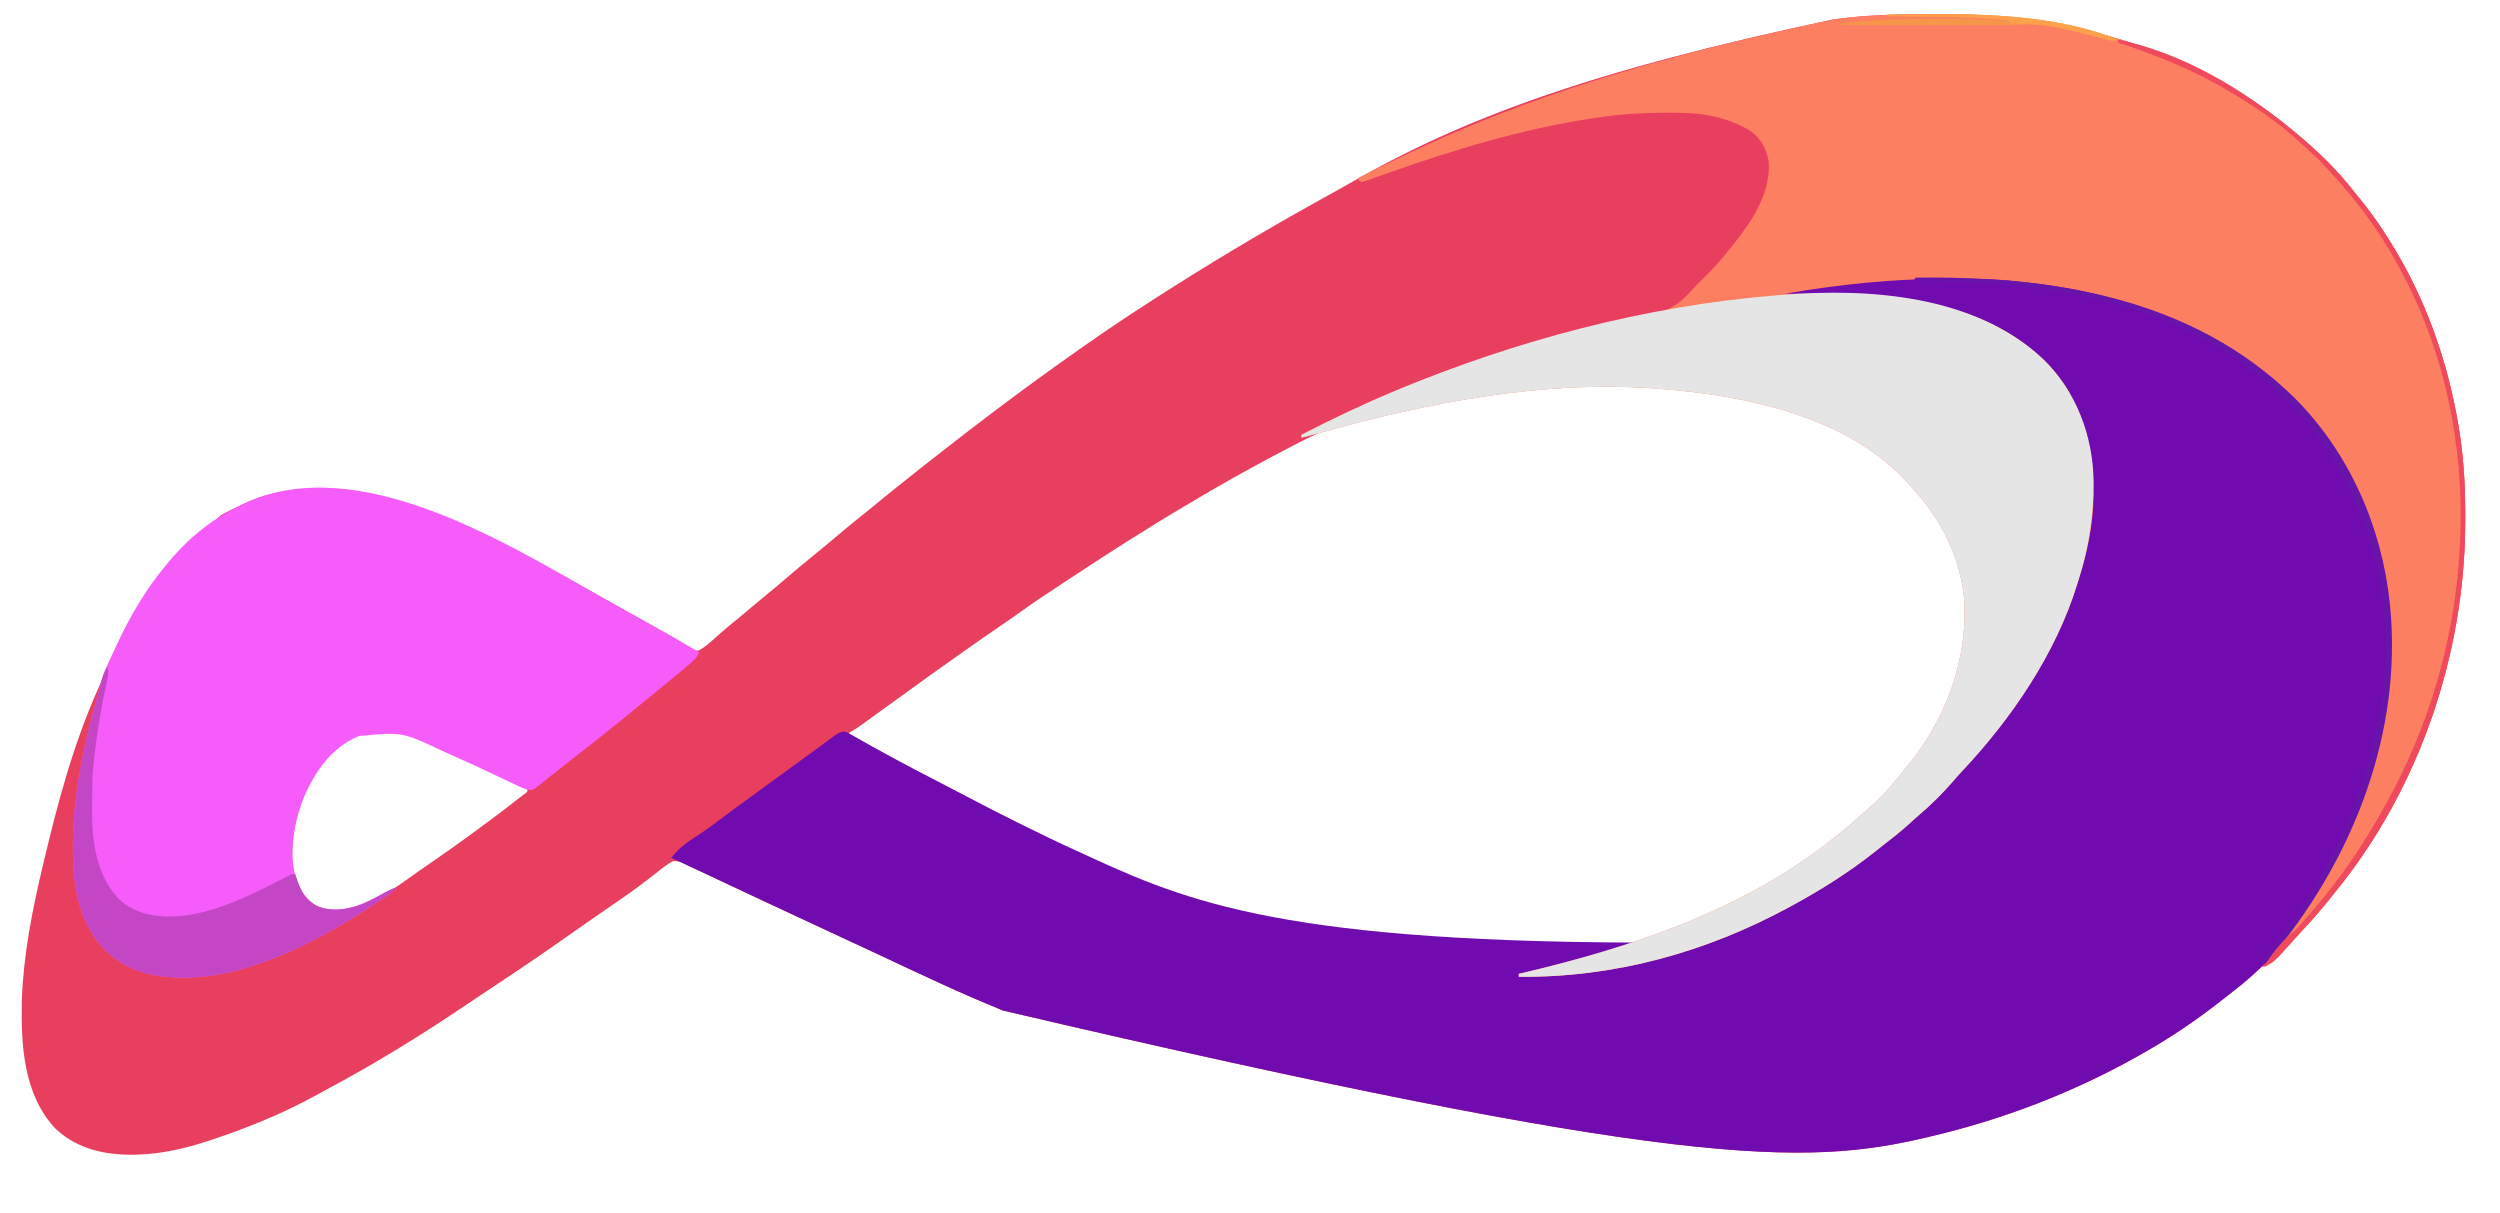 <?xml version="1.0" encoding="UTF-8"?>
<svg version="1.1" xmlns="http://www.w3.org/2000/svg" width="1702" height="826">
<path d="M0 0 C2.016 -0.007 4.032 -0.019 6.048 -0.031 C91.666 -0.428 178.451 23.344 245.311 78.368 C245.892 78.844 246.472 79.32 247.07 79.81 C262.091 92.227 276.407 105.91 288.311 121.368 C289.256 122.527 290.204 123.683 291.155 124.837 C298.129 133.33 304.441 142.079 310.311 151.368 C310.673 151.933 311.034 152.499 311.406 153.082 C336.592 192.758 352.234 237.25 359.561 283.555 C359.712 284.502 359.864 285.449 360.019 286.425 C362.792 305.163 363.694 323.947 363.624 342.868 C363.622 343.906 363.62 344.945 363.618 346.015 C363.354 435.877 332.353 527.383 275.311 597.368 C274.288 598.655 273.266 599.943 272.245 601.231 C265.699 609.442 258.868 617.277 251.666 624.916 C249.614 627.116 247.621 629.368 245.624 631.618 C233.511 645.093 233.511 645.093 227.311 648.368 C226.651 648.368 225.991 648.368 225.311 648.368 C223.685 649.756 222.111 651.207 220.561 652.68 C214.716 658.126 208.542 663.043 202.208 667.904 C200.288 669.386 198.385 670.887 196.483 672.391 C180.036 685.309 162.518 697.065 144.311 707.368 C143.158 708.023 143.158 708.023 141.982 708.692 C96.923 734.161 48.684 752.631 -1.689 764.368 C-2.331 764.519 -2.973 764.67 -3.634 764.825 C-85.865 784.112 -171.14 786.268 -631.689 678.368 C-632.747 677.938 -632.747 677.938 -633.827 677.5 C-661.483 666.256 -688.466 653.385 -715.497 640.731 C-722.554 637.428 -729.62 634.146 -736.689 630.868 C-749.478 624.935 -762.256 618.976 -775.03 613.01 C-779.371 610.982 -783.713 608.958 -788.056 606.934 C-790.517 605.787 -792.978 604.64 -795.439 603.493 C-796.346 603.07 -796.346 603.07 -797.272 602.638 C-804.794 599.13 -812.31 595.609 -819.818 592.071 C-820.585 591.71 -821.352 591.348 -822.142 590.976 C-826.566 588.891 -830.989 586.804 -835.412 584.715 C-837.36 583.798 -839.312 582.889 -841.265 581.98 C-843.343 581.002 -845.409 579.999 -847.452 578.951 C-850.899 577.23 -852.85 576.271 -856.732 576.719 C-860.833 579.006 -864.366 581.783 -868.001 584.743 C-876.668 591.639 -885.571 598.085 -894.689 604.368 C-895.34 604.817 -895.992 605.266 -896.663 605.729 C-899.265 607.52 -901.868 609.309 -904.474 611.094 C-909.756 614.715 -915.007 618.379 -920.251 622.055 C-921.097 622.648 -921.944 623.24 -922.816 623.851 C-927.116 626.862 -931.413 629.878 -935.704 632.903 C-952.084 644.411 -968.758 655.473 -985.434 666.544 C-990.64 670.002 -995.837 673.473 -1001.025 676.958 C-1030.532 696.766 -1060.678 715.226 -1092.051 731.953 C-1094.339 733.18 -1096.614 734.427 -1098.884 735.688 C-1121.733 748.281 -1145.939 758.219 -1170.689 766.368 C-1171.52 766.645 -1172.352 766.921 -1173.209 767.206 C-1188.051 772.079 -1204.042 775.809 -1219.689 776.368 C-1220.684 776.408 -1221.679 776.448 -1222.704 776.489 C-1242.733 776.9 -1261.995 772.818 -1276.939 758.743 C-1298.884 735.424 -1300.438 701.565 -1299.825 671.28 C-1298.754 640.525 -1292.784 610.227 -1285.689 580.368 C-1285.25 578.515 -1285.25 578.515 -1284.802 576.624 C-1267.047 502.218 -1243.528 414.833 -1164.689 341.368 C-1159.49 338.418 -1154.121 335.854 -1148.689 333.368 C-1147.83 332.958 -1146.972 332.548 -1146.087 332.126 C-1104.307 313.605 -1053.86 328.11 -1013.689 343.368 C-977.463 357.582 -942.302 375.72 -908.564 395.02 C-902.138 398.695 -895.665 402.282 -889.189 405.868 C-880.526 410.671 -871.877 415.498 -863.251 420.368 C-862.303 420.901 -861.354 421.434 -860.377 421.983 C-856.464 424.19 -852.573 426.408 -848.771 428.802 C-847.712 429.463 -846.654 430.124 -845.564 430.805 C-844.715 431.361 -843.867 431.917 -842.993 432.489 C-840.718 433.59 -840.718 433.59 -838.329 432.907 C-834.68 430.78 -831.694 428.126 -828.564 425.305 C-827.221 424.118 -825.877 422.932 -824.532 421.747 C-823.876 421.167 -823.22 420.587 -822.544 419.989 C-819.246 417.107 -815.834 414.367 -812.431 411.61 C-809.319 409.065 -806.251 406.472 -803.189 403.868 C-799.242 400.513 -795.272 397.196 -791.251 393.93 C-787.005 390.475 -782.836 386.941 -778.689 383.368 C-772.768 378.268 -766.76 373.288 -760.689 368.368 C-754.785 363.57 -748.921 358.733 -743.126 353.805 C-738.522 349.892 -733.861 346.065 -729.126 342.309 C-726.588 340.287 -724.073 338.238 -721.564 336.18 C-710.254 326.913 -698.913 317.697 -687.389 308.698 C-685.138 306.937 -682.893 305.169 -680.648 303.401 C-648.074 277.76 -615.002 252.828 -581.055 229.028 C-579.394 227.863 -577.735 226.696 -576.076 225.528 C-561.812 215.489 -547.36 205.801 -532.689 196.368 C-531.665 195.708 -530.64 195.047 -529.585 194.367 C-493.008 170.792 -455.731 148.498 -417.689 127.368 C-416.835 126.893 -415.981 126.419 -415.101 125.93 C-408.721 122.384 -408.721 122.384 -405.924 120.837 C-402.582 118.986 -399.25 117.123 -395.943 115.212 C-319.168 70.977 -231.276 38.326 -66.734 3.625 C-64.761 3.377 -62.789 3.122 -60.817 2.867 C-40.597 0.37 -20.35 0.059 0 0 Z M-431.689 292.368 C-433.199 293.149 -434.711 293.927 -436.224 294.704 C-440.202 296.759 -444.154 298.859 -448.099 300.977 C-449.889 301.939 -451.681 302.897 -453.474 303.852 C-467.687 311.427 -481.684 319.315 -495.547 327.511 C-498.813 329.441 -502.085 331.362 -505.357 333.282 C-532.762 349.399 -559.451 366.56 -586.001 384.039 C-587.922 385.303 -589.845 386.566 -591.768 387.828 C-601.889 394.469 -611.954 401.147 -621.758 408.251 C-625.786 411.161 -629.887 413.956 -634.001 416.743 C-642.265 422.37 -650.448 428.102 -658.6 433.888 C-660.696 435.373 -662.795 436.852 -664.896 438.329 C-674.458 445.055 -683.955 451.867 -693.423 458.727 C-697.915 461.98 -702.412 465.225 -706.91 468.471 C-710.826 471.298 -714.739 474.13 -718.646 476.969 C-719.865 477.854 -719.865 477.854 -721.109 478.757 C-722.662 479.884 -724.214 481.013 -725.765 482.143 C-728.697 484.269 -731.562 486.295 -734.7 488.11 C-735.357 488.525 -736.013 488.94 -736.689 489.368 C-736.689 490.028 -736.689 490.688 -736.689 491.368 C-735.774 491.85 -734.859 492.333 -733.917 492.83 C-730.401 494.685 -726.886 496.542 -723.371 498.399 C-721.872 499.191 -720.374 499.982 -718.875 500.772 C-710.795 505.033 -702.738 509.33 -694.731 513.727 C-682.498 520.444 -670.131 526.863 -657.689 533.18 C-655.617 534.235 -653.545 535.289 -651.473 536.344 C-646.444 538.901 -641.412 541.454 -636.38 544.004 C-633.941 545.24 -631.504 546.477 -629.066 547.715 C-612.619 556.059 -596.044 564.082 -579.263 571.737 C-576.851 572.837 -574.44 573.941 -572.032 575.05 C-502.09 607.245 -428.788 635.194 -309.689 653.368 C-308.517 653.476 -307.345 653.584 -306.137 653.695 C-288.055 655.287 -272.684 653.426 -255.274 648.393 C-251.781 647.394 -248.276 646.473 -244.755 645.575 C-182.279 629.409 -118.178 603.202 -67.432 562.758 C-65.887 561.526 -64.33 560.309 -62.771 559.094 C-57.679 555.1 -52.839 550.882 -48.06 546.52 C-45.944 544.599 -43.796 542.728 -41.626 540.868 C-34.379 534.523 -27.947 527.696 -21.935 520.173 C-20.472 518.346 -18.986 516.537 -17.474 514.751 C10.578 481.522 26.619 440.05 23.311 396.368 C19.977 365.892 5.295 340.114 -15.689 318.368 C-16.686 317.293 -16.686 317.293 -17.704 316.196 C-58.471 273.374 -125.164 258.884 -181.689 254.368 C-182.36 254.31 -183.032 254.252 -183.724 254.193 C-259.581 247.851 -363.744 256.072 -431.689 292.368 Z M-1092.689 506.368 C-1110.07 527.841 -1117.137 553.029 -1115.689 580.368 C-1114.452 590.273 -1110.669 599.551 -1102.689 605.868 C-1094.722 611.169 -1086.685 611.428 -1077.396 609.786 C-1059.231 605.208 -1044.359 593.969 -1029.351 583.257 C-1025.725 580.684 -1022.053 578.181 -1018.376 575.68 C-1009.696 569.739 -1001.184 563.569 -992.689 557.368 C-991.89 556.786 -991.091 556.204 -990.267 555.604 C-980.874 548.753 -971.571 541.816 -962.474 534.575 C-960.786 533.237 -959.07 531.932 -957.31 530.692 C-956.775 530.255 -956.24 529.818 -955.689 529.368 C-955.689 528.708 -955.689 528.048 -955.689 527.368 C-974.093 518.57 -992.54 509.887 -1011.189 501.618 C-1011.935 501.287 -1012.681 500.955 -1013.449 500.614 C-1018.188 498.513 -1022.934 496.431 -1027.689 494.368 C-1028.839 493.868 -1029.99 493.368 -1031.176 492.854 C-1032.75 492.182 -1032.75 492.182 -1034.357 491.497 C-1035.254 491.113 -1036.152 490.73 -1037.076 490.335 C-1057.619 482.731 -1078.363 490.812 -1092.689 506.368 Z " fill="#E93F5F" transform="translate(1314.689,9.632)"/>
<path d="M0 0 C1.642 -0.001 1.642 -0.001 3.318 -0.002 C88.539 0.081 174.518 21.918 236.438 83.312 C273.098 120.339 294.86 170.709 300.125 222.25 C300.218 223.145 300.311 224.041 300.406 224.963 C308.349 309.549 275.958 394.182 222.536 458.945 C212.916 470.323 201.806 479.806 189.989 488.818 C188.081 490.284 186.192 491.772 184.305 493.266 C167.858 506.189 150.334 517.946 132.125 528.25 C131.356 528.687 130.588 529.124 129.796 529.574 C84.737 555.043 36.497 573.513 -13.875 585.25 C-14.517 585.401 -15.159 585.552 -15.821 585.707 C-98.051 604.994 -183.326 607.151 -643.875 499.25 C-644.581 498.964 -645.287 498.677 -646.014 498.382 C-673.669 487.138 -700.653 474.267 -727.684 461.613 C-734.74 458.31 -741.807 455.028 -748.875 451.75 C-761.665 445.817 -774.442 439.858 -787.217 433.892 C-791.558 431.864 -795.9 429.84 -800.242 427.816 C-815.234 420.83 -830.21 413.81 -845.169 406.754 C-853.387 402.88 -861.619 399.042 -869.875 395.25 C-865.474 389.647 -860.953 385.924 -855 382.062 C-853.294 380.926 -851.589 379.787 -849.887 378.645 C-849.04 378.077 -848.194 377.509 -847.322 376.924 C-843.737 374.471 -840.268 371.88 -836.812 369.25 C-831.281 365.049 -825.703 360.928 -820.062 356.875 C-813.802 352.375 -807.575 347.833 -801.375 343.25 C-793.752 337.618 -786.09 332.043 -778.395 326.512 C-775.211 324.221 -772.045 321.908 -768.887 319.582 C-768.069 318.983 -767.251 318.383 -766.408 317.766 C-764.839 316.615 -763.273 315.46 -761.711 314.299 C-761.004 313.782 -760.298 313.266 -759.57 312.734 C-758.642 312.049 -758.642 312.049 -757.696 311.351 C-755.668 310.125 -754.236 309.502 -751.875 309.25 C-749.814 310.016 -749.814 310.016 -747.586 311.285 C-746.741 311.757 -745.896 312.23 -745.025 312.716 C-744.109 313.243 -743.194 313.77 -742.25 314.312 C-740.249 315.433 -738.248 316.553 -736.246 317.672 C-735.199 318.262 -734.152 318.851 -733.074 319.459 C-727.851 322.384 -722.584 325.226 -717.312 328.062 C-715.702 328.93 -715.702 328.93 -714.06 329.816 C-704.603 334.895 -695.081 339.842 -685.535 344.749 C-679.711 347.744 -673.9 350.76 -668.111 353.821 C-657.619 359.368 -647.055 364.76 -636.438 370.062 C-635.14 370.711 -635.14 370.711 -633.817 371.372 C-619.75 378.396 -605.608 385.203 -591.289 391.699 C-588.325 393.045 -585.367 394.402 -582.41 395.763 C-512.372 427.976 -438.883 455.643 -162.969 452.785 C-109.32 432.616 -61.112 401.826 -18.875 363.25 C-17.919 362.386 -16.962 361.523 -15.977 360.633 C-7.097 352.593 1.617 344.381 9.398 335.254 C11.342 332.998 13.358 330.816 15.375 328.625 C20.958 322.42 26.073 315.886 31.125 309.25 C31.673 308.531 32.222 307.813 32.787 307.072 C45.73 290.034 57.214 272.219 67.125 253.25 C67.877 251.821 67.877 251.821 68.645 250.363 C82.104 224.496 91.804 197.163 96.125 168.25 C96.233 167.54 96.34 166.829 96.451 166.098 C97.403 158.851 97.369 151.548 97.375 144.25 C97.376 143.561 97.376 142.871 97.377 142.161 C97.361 131.561 96.826 121.554 94.125 111.25 C93.876 110.269 93.876 110.269 93.621 109.269 C85.827 79.318 66.593 54.535 40.244 38.482 C13.46 22.908 -18.171 15.433 -48.875 13.25 C-49.904 13.164 -50.933 13.078 -51.994 12.989 C-65.278 11.992 -78.561 12.139 -91.875 12.188 C-94.307 12.193 -96.74 12.197 -99.172 12.201 C-105.073 12.212 -110.974 12.229 -116.875 12.25 C-116.875 11.92 -116.875 11.59 -116.875 11.25 C-97.686 7.883 -78.515 4.886 -59.125 2.938 C-58.33 2.857 -57.536 2.776 -56.717 2.693 C-37.798 0.79 -19.016 0.011 0 0 Z " fill="#700CAF" transform="translate(1326.875,188.75)"/>
<path d="M0 0 C2.016 -0.007 4.032 -0.019 6.048 -0.031 C91.666 -0.428 178.451 23.344 245.311 78.368 C245.892 78.844 246.472 79.32 247.07 79.81 C262.091 92.227 276.407 105.91 288.311 121.368 C289.256 122.527 290.204 123.683 291.155 124.837 C298.129 133.33 304.441 142.079 310.311 151.368 C310.673 151.933 311.034 152.499 311.406 153.082 C336.592 192.758 352.234 237.25 359.561 283.555 C359.712 284.502 359.864 285.449 360.019 286.425 C362.792 305.163 363.694 323.947 363.624 342.868 C363.621 344.425 363.621 344.425 363.618 346.015 C363.354 435.877 332.353 527.383 275.311 597.368 C274.288 598.655 273.266 599.943 272.245 601.231 C265.699 609.442 258.868 617.277 251.666 624.916 C249.614 627.116 247.621 629.368 245.624 631.618 C233.841 644.726 233.841 644.726 227.311 648.368 C229.841 642.886 233.398 638.161 237.217 633.526 C283.673 577.136 312.498 504.165 312.561 430.805 C312.562 430.09 312.563 429.374 312.563 428.637 C312.492 380.427 299.795 330.863 271.311 291.368 C270.627 290.41 269.942 289.452 269.237 288.466 C256.953 271.682 242.909 255.983 226.311 243.368 C225.682 242.889 225.052 242.41 224.403 241.916 C174.423 204.172 115.172 186.78 53.311 181.368 C52.222 181.272 51.133 181.176 50.011 181.078 C38.288 180.172 26.564 180.124 14.811 180.118 C13.168 180.117 13.168 180.117 11.491 180.116 C-25.922 180.152 -62.837 183.994 -99.689 190.368 C-98.401 190.357 -97.113 190.347 -95.787 190.336 C-35.072 189.886 32.096 191.471 78.249 236.805 C102.594 261.594 110.83 294.021 110.615 327.949 C110.37 347.725 106.365 366.607 100.311 385.368 C99.951 386.544 99.951 386.544 99.583 387.744 C84.985 435.325 54.787 479.604 20.936 515.559 C18.873 517.767 16.887 519.999 14.936 522.305 C7.698 530.664 -0.351 538.607 -8.79 545.747 C-11.018 547.649 -13.159 549.634 -15.314 551.618 C-20.975 556.725 -26.943 561.388 -32.979 566.039 C-34.508 567.227 -36.018 568.441 -37.525 569.657 C-54.924 583.529 -74.155 595.75 -93.689 606.368 C-94.558 606.844 -95.428 607.32 -96.324 607.81 C-153.211 638.757 -215.76 656.044 -280.689 655.368 C-280.689 654.708 -280.689 654.048 -280.689 653.368 C-279.599 653.113 -279.599 653.113 -278.487 652.852 C-204.097 635.356 -127.988 610.021 -67.432 561.758 C-65.887 560.526 -64.33 559.309 -62.771 558.094 C-57.681 554.101 -52.842 549.884 -48.064 545.524 C-45.925 543.582 -43.755 541.688 -41.564 539.805 C-34.693 533.788 -28.681 527.336 -22.97 520.208 C-21.493 518.369 -19.994 516.547 -18.47 514.747 C9.578 481.515 25.619 440.052 22.311 396.368 C18.976 365.882 4.289 340.128 -16.689 318.368 C-17.28 317.725 -17.872 317.081 -18.482 316.419 C-58.59 273.933 -126 259.818 -181.689 255.368 C-182.36 255.31 -183.032 255.252 -183.724 255.193 C-261.925 248.655 -342.114 264.27 -417.035 285.366 C-420.907 286.428 -424.79 287.408 -428.689 288.368 C-428.689 287.708 -428.689 287.048 -428.689 286.368 C-407.675 275.586 -386.498 265.444 -364.689 256.368 C-363.709 255.96 -363.709 255.96 -362.709 255.544 C-318.271 237.104 -272.514 223.171 -225.751 211.993 C-224.873 211.781 -223.994 211.57 -223.089 211.352 C-214.571 209.308 -206.085 207.351 -197.431 205.977 C-181.83 203.412 -172.985 199.553 -162.577 187.504 C-160.071 184.669 -157.369 182.073 -154.646 179.449 C-148.138 173.152 -142.226 166.539 -136.689 159.368 C-135.88 158.365 -135.072 157.362 -134.239 156.329 C-121.523 140.437 -108.545 120.65 -110.689 99.368 C-112.599 91.094 -116.052 84.048 -123.299 79.317 C-137.642 70.747 -154.001 67.272 -170.614 67.165 C-171.351 67.158 -172.087 67.151 -172.846 67.144 C-175.231 67.126 -177.616 67.12 -180.001 67.118 C-180.823 67.117 -181.646 67.117 -182.493 67.116 C-197.396 67.135 -211.939 68.143 -226.689 70.368 C-227.794 70.529 -228.9 70.69 -230.039 70.856 C-278.576 78.071 -325.84 92.61 -371.993 108.942 C-373.616 109.515 -373.616 109.515 -375.272 110.1 C-377.24 110.799 -379.206 111.506 -381.168 112.222 C-382.435 112.675 -382.435 112.675 -383.728 113.137 C-384.452 113.401 -385.176 113.665 -385.922 113.937 C-387.689 114.368 -387.689 114.368 -389.689 113.368 C-389.689 112.708 -389.689 112.048 -389.689 111.368 C-311.63 71.842 -230.57 38.157 -66.734 3.625 C-64.761 3.377 -62.789 3.122 -60.817 2.867 C-40.597 0.37 -20.35 0.059 0 0 Z " fill="#FC7F61" transform="translate(1314.689,9.632)"/>
<path d="M0 0 C6.426 3.675 12.899 7.262 19.375 10.848 C36.281 20.22 53.108 29.729 69.875 39.348 C68.292 43.705 64.896 46.171 61.438 49.035 C60.805 49.568 60.172 50.1 59.521 50.649 C57.646 52.223 55.762 53.788 53.875 55.348 C52.502 56.483 52.502 56.483 51.102 57.641 C49.371 59.06 47.636 60.475 45.898 61.887 C42.877 64.346 39.869 66.822 36.864 69.302 C23.884 80.012 10.856 90.647 -2.407 101.005 C-4.732 102.822 -7.052 104.645 -9.371 106.469 C-11.119 107.843 -12.868 109.216 -14.617 110.59 C-16.979 112.446 -19.338 114.305 -21.695 116.168 C-24.598 118.462 -27.512 120.74 -30.43 123.015 C-32.131 124.353 -33.814 125.712 -35.496 127.074 C-36.559 127.916 -37.623 128.757 -38.688 129.598 C-39.617 130.345 -40.546 131.093 -41.504 131.863 C-44.125 133.348 -44.125 133.348 -46.373 133.13 C-49.714 132.18 -52.654 130.821 -55.785 129.312 C-57.133 128.669 -58.48 128.026 -59.828 127.382 C-60.537 127.041 -61.247 126.699 -61.978 126.347 C-75.389 119.9 -88.896 113.689 -102.5 107.66 C-103.25 107.327 -104 106.994 -104.773 106.651 C-132.234 93.651 -132.234 93.651 -161.75 96.41 C-180.566 104.331 -191.694 120.461 -199.438 138.66 C-206.31 156.501 -210.503 179.042 -203.125 197.348 C-199.423 205.29 -195.24 209.85 -187.438 213.66 C-171.643 216.938 -158.293 210.894 -144.84 203.371 C-142.005 201.79 -139.184 200.457 -136.125 199.348 C-139.61 203.174 -143.588 205.887 -147.875 208.723 C-148.656 209.24 -149.438 209.758 -150.243 210.291 C-193.163 238.351 -250.231 269.438 -303.494 258.76 C-320.282 254.985 -333.582 246.01 -343.016 231.742 C-354.213 213.723 -356.558 193.189 -356.5 172.41 C-356.499 171.632 -356.498 170.853 -356.497 170.051 C-356.367 134.572 -348.451 99.865 -338.818 65.877 C-338.211 63.663 -337.682 61.449 -337.176 59.211 C-336.039 54.6 -334.112 50.397 -332.125 46.098 C-331.728 45.231 -331.33 44.364 -330.921 43.47 C-329.668 40.757 -328.399 38.051 -327.125 35.348 C-326.732 34.511 -326.34 33.673 -325.936 32.811 C-317.275 14.489 -307.072 -3.015 -294.125 -18.652 C-293.663 -19.22 -293.2 -19.788 -292.724 -20.373 C-277.958 -38.462 -261.405 -51.914 -240.125 -61.652 C-239.266 -62.062 -238.408 -62.472 -237.523 -62.895 C-162.229 -96.273 -63.837 -36.518 0 0 Z " fill="#F65CFA" transform="translate(406.125,404.652)"/>
<path d="M0 0 C22.14 21.748 33.563 51.674 34.007 82.502 C34.124 105.946 30.93 127.822 23.714 150.185 C23.354 151.361 23.354 151.361 22.986 152.561 C8.388 200.142 -21.811 244.421 -55.661 280.376 C-57.725 282.584 -59.71 284.816 -61.661 287.122 C-68.899 295.481 -76.948 303.424 -85.387 310.564 C-87.615 312.466 -89.756 314.451 -91.911 316.435 C-97.573 321.542 -103.54 326.205 -109.576 330.856 C-111.105 332.044 -112.615 333.257 -114.122 334.474 C-131.522 348.346 -150.753 360.567 -170.286 371.185 C-171.156 371.661 -172.025 372.137 -172.922 372.627 C-229.808 403.574 -292.357 420.861 -357.286 420.185 C-357.286 419.525 -357.286 418.865 -357.286 418.185 C-356.196 417.93 -356.196 417.93 -355.084 417.669 C-280.694 400.172 -204.585 374.838 -144.03 326.574 C-142.484 325.343 -140.927 324.126 -139.368 322.911 C-134.278 318.918 -129.439 314.701 -124.661 310.341 C-122.522 308.399 -120.352 306.505 -118.161 304.622 C-111.29 298.605 -105.278 292.153 -99.567 285.025 C-98.09 283.186 -96.591 281.364 -95.067 279.564 C-67.02 246.331 -50.978 204.869 -54.286 161.185 C-57.621 130.699 -72.308 104.945 -93.286 83.185 C-93.878 82.542 -94.469 81.898 -95.079 81.236 C-135.188 38.75 -202.597 24.635 -258.286 20.185 C-258.958 20.127 -259.629 20.069 -260.322 20.01 C-338.522 13.472 -418.711 29.087 -493.632 50.183 C-497.504 51.245 -501.388 52.225 -505.286 53.185 C-505.286 52.525 -505.286 51.865 -505.286 51.185 C-484.272 40.403 -463.095 30.261 -441.286 21.185 C-440.632 20.913 -439.979 20.641 -439.306 20.361 C-359.727 -12.662 -271.866 -36.55 -181.286 -43.815 C-180.606 -43.872 -179.927 -43.928 -179.226 -43.986 C-118.465 -48.973 -46.463 -43.96 0 0 Z " fill="#E6E5E5" transform="translate(1391.286,244.815)"/>
<path d="M0 0 C1.207 3.622 0.708 5.337 -0.074 9.055 C-0.328 10.296 -0.582 11.537 -0.843 12.815 C-0.981 13.477 -1.119 14.138 -1.261 14.82 C-3.668 26.415 -5.723 38.013 -7.312 49.75 C-7.471 50.919 -7.63 52.088 -7.794 53.292 C-8.219 56.526 -8.618 59.761 -9 63 C-9.105 63.863 -9.209 64.726 -9.317 65.615 C-10.187 73.751 -10.221 81.902 -10.24 90.076 C-10.25 92.534 -10.281 94.99 -10.312 97.447 C-10.457 118.918 -7.435 141.767 7.906 158.02 C12.435 162.288 17.133 164.973 23 167 C23.639 167.226 24.279 167.451 24.938 167.684 C56.606 176.652 93.916 157.492 121.154 143.387 C125.796 141 125.796 141 128 141 C128.329 142.052 128.329 142.052 128.664 143.125 C131.371 151.223 134.278 158.374 142.188 162.438 C152.349 166.907 162.772 165.548 173.036 161.81 C178.32 159.631 183.303 156.809 188.285 154.023 C191.12 152.442 193.941 151.109 197 150 C193.515 153.826 189.537 156.539 185.25 159.375 C184.469 159.892 183.687 160.41 182.882 160.943 C139.962 189.003 82.894 220.09 29.631 209.413 C12.843 205.637 -0.457 196.663 -9.891 182.395 C-21.088 164.376 -23.433 143.842 -23.375 123.062 C-23.374 122.284 -23.373 121.506 -23.372 120.704 C-23.242 85.218 -15.303 50.551 -5.702 16.552 C-5.058 14.211 -4.469 11.865 -3.902 9.504 C-3.003 6.012 -1.733 3.151 0 0 Z " fill="#C347C4" transform="translate(73,454)"/>
<path d="M0 0 C93.476 -1.129 187.862 13.418 257.5 81.265 C295.173 118.619 317.634 169.477 323 222 C323.093 222.895 323.186 223.791 323.281 224.713 C331.194 308.984 299.067 392.372 246.551 457.309 C245.476 458.605 244.396 459.898 243.312 461.188 C242.819 461.782 242.326 462.377 241.818 462.989 C240.613 464.388 239.314 465.703 238 467 C237.01 467 236.02 467 235 467 C237.126 463.23 239.539 460.077 242.375 456.812 C280.421 411.966 305.687 355.667 316 298 C316.165 297.122 316.33 296.243 316.5 295.338 C321.641 267.033 321.768 234.172 316 206 C315.796 204.97 315.592 203.94 315.382 202.879 C303.696 145.111 272.461 93.315 224 59 C223.035 58.316 223.035 58.316 222.051 57.618 C162.711 15.988 91.523 3.823 20.5 2.438 C18.405 2.394 16.31 2.351 14.215 2.307 C9.143 2.201 4.072 2.099 -1 2 C-0.67 1.34 -0.34 0.68 0 0 Z " fill="#6814AA" transform="translate(1304,189)"/>
<path d="M0 0 C42.948 8.572 85.813 33.975 119 62 C120.041 62.855 121.083 63.709 122.125 64.562 C136.33 76.325 149.738 89.376 161 104 C161.945 105.159 162.893 106.315 163.844 107.469 C170.817 115.962 177.13 124.712 183 134 C183.542 134.848 183.542 134.848 184.095 135.714 C209.281 175.39 224.923 219.882 232.25 266.188 C232.401 267.134 232.552 268.081 232.708 269.057 C235.481 287.795 236.382 306.579 236.312 325.5 C236.311 326.538 236.309 327.577 236.307 328.647 C236.043 418.509 205.042 510.015 148 580 C146.977 581.287 145.955 582.575 144.934 583.863 C138.388 592.075 131.556 599.909 124.355 607.548 C122.302 609.748 120.31 612 118.312 614.25 C106.53 627.358 106.53 627.358 100 631 C102.731 625.083 106.56 620.164 110.938 615.375 C112.189 613.994 112.189 613.994 113.465 612.586 C115.849 610.154 118.331 608.107 121 606 C122.057 604.909 123.08 603.783 124.062 602.625 C124.962 601.569 124.962 601.569 125.879 600.492 C126.579 599.67 127.279 598.847 128 598 C129.282 596.55 129.282 596.55 130.59 595.07 C150.448 572.52 167.587 547.342 182 521 C182.474 520.142 182.947 519.284 183.435 518.399 C210.932 468.259 227.82 412.073 232 355 C232.056 354.276 232.113 353.551 232.171 352.805 C236.992 289.134 225.846 223.195 197 166 C196.585 165.163 196.171 164.326 195.744 163.463 C183.148 138.123 167.026 114.925 148 94 C147.109 93.017 147.109 93.017 146.201 92.014 C137.466 82.356 137.466 82.356 127.875 73.57 C126.549 72.459 125.26 71.303 124 70.117 C109.878 56.829 93.6 45.924 77 36 C76.347 35.607 75.694 35.213 75.021 34.808 C51.394 20.691 26.071 10.579 0 2 C0 1.34 0 0.68 0 0 Z " fill="#F0495D" transform="translate(1442,27)"/>
<path d="M0 0 C7.679 -0.071 15.357 -0.124 23.036 -0.155 C26.606 -0.171 30.175 -0.191 33.745 -0.226 C74.317 -0.612 118.997 1.817 157 17 C153.424 18.192 152.126 17.715 148.531 16.742 C147.415 16.448 146.299 16.155 145.149 15.852 C143.343 15.368 143.343 15.368 141.5 14.875 C125.194 10.642 108.706 7.24 92 5 C92 5.66 92 6.32 92 7 C51.08 7 10.16 7 -32 7 C-32 6.67 -32 6.34 -32 6 C-10.763 3.611 10.316 2.707 31.688 2.75 C33.369 2.752 33.369 2.752 35.085 2.753 C51.075 2.785 67.028 3.253 83 4 C65.539 2.152 48.154 1.597 30.607 1.399 C27.14 1.358 23.672 1.308 20.205 1.258 C13.47 1.163 6.735 1.078 0 1 C0 0.67 0 0.34 0 0 Z " fill="#F59648" transform="translate(1285,10)"/>
<path d="M0 0 C7.679 -0.071 15.357 -0.124 23.036 -0.155 C26.606 -0.171 30.175 -0.191 33.745 -0.226 C74.317 -0.612 118.997 1.817 157 17 C153.424 18.192 152.126 17.715 148.531 16.742 C147.416 16.448 146.3 16.155 145.151 15.852 C143.946 15.529 142.741 15.207 141.5 14.875 C113.132 7.296 113.132 7.296 84 6 C83.505 5.01 83.505 5.01 83 4 C81.194 3.539 81.194 3.539 78.976 3.389 C78.104 3.308 77.232 3.228 76.334 3.145 C75.367 3.069 74.399 2.992 73.402 2.914 C72.387 2.83 71.371 2.747 70.325 2.661 C57.106 1.665 43.857 1.548 30.607 1.399 C27.14 1.358 23.672 1.308 20.205 1.258 C13.47 1.163 6.735 1.078 0 1 C0 0.67 0 0.34 0 0 Z " fill="#FFA14C" transform="translate(1285,10)"/>
</svg>
